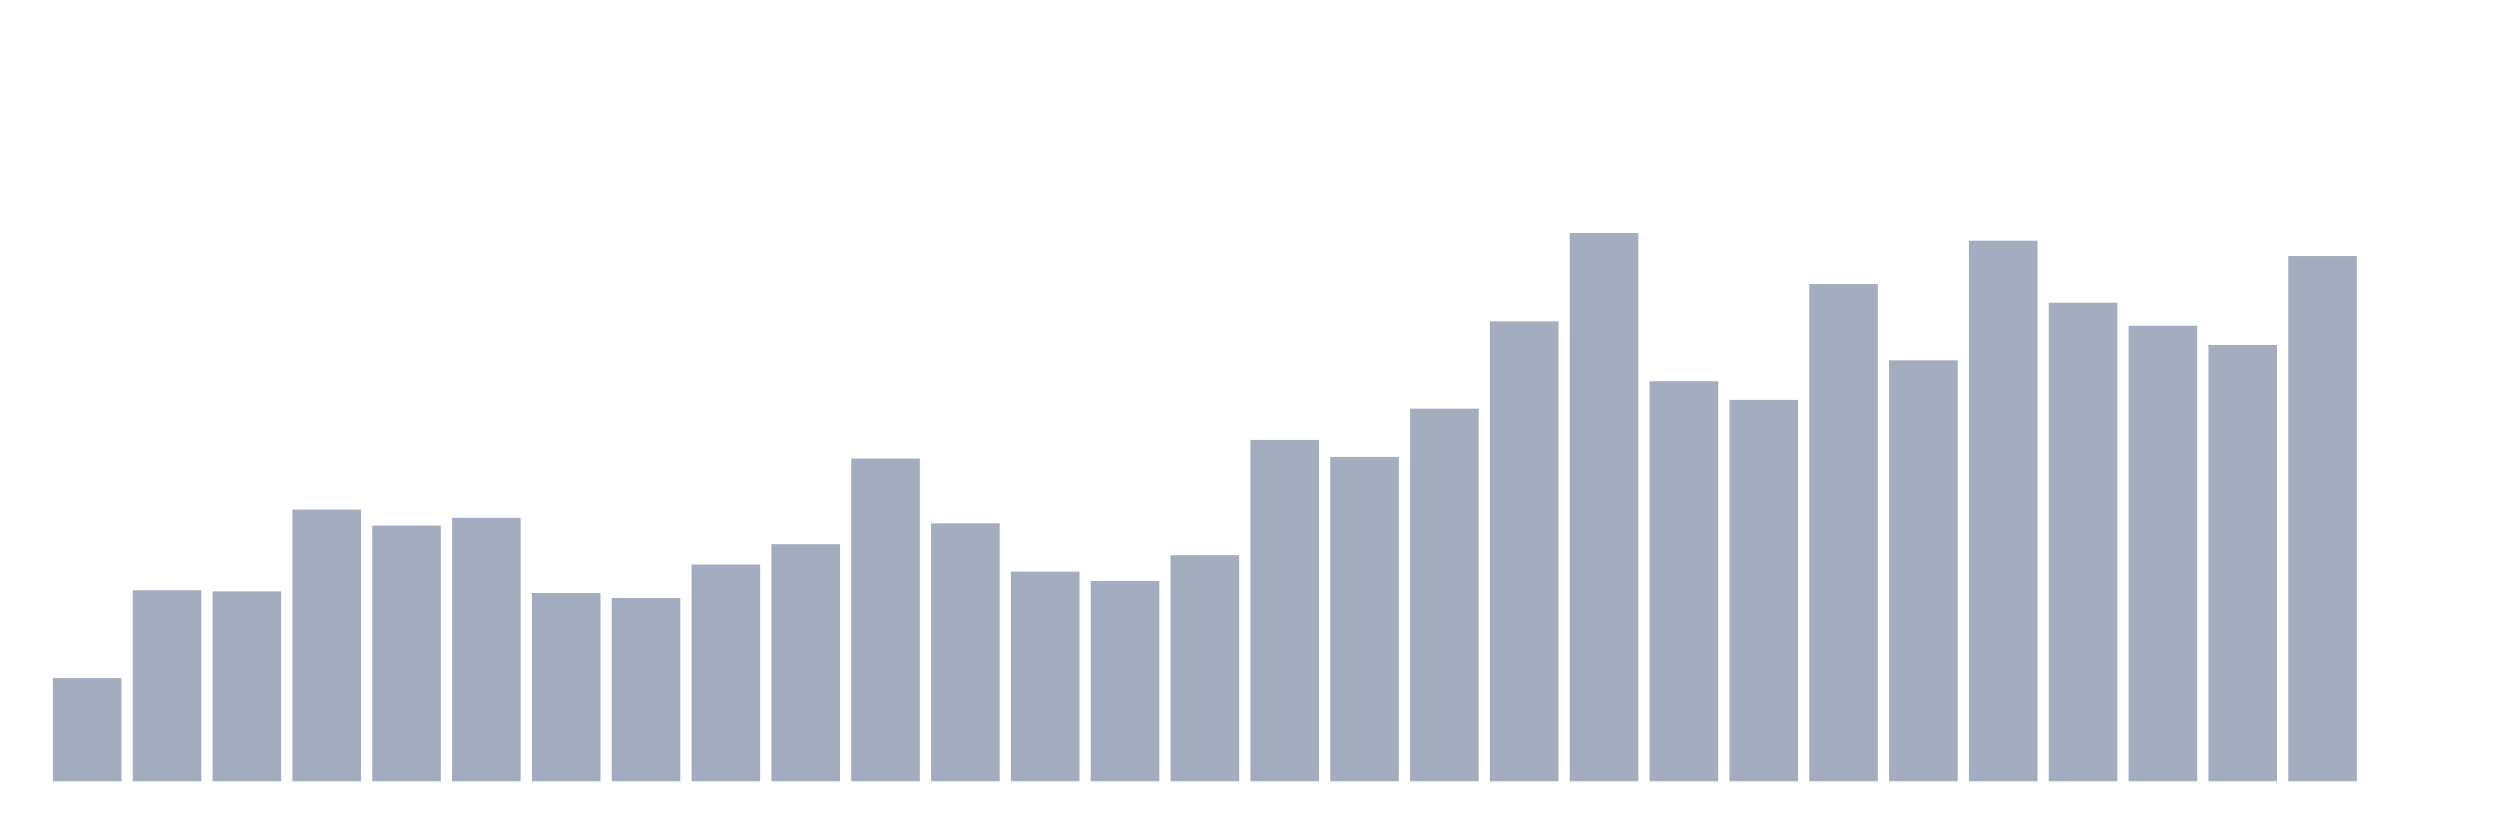 <svg xmlns="http://www.w3.org/2000/svg" viewBox="0 0 480 160"><g transform="translate(10,10)"><rect class="bar" x="0.153" width="13.175" y="120.191" height="19.809" fill="rgb(164,173,192)"></rect><rect class="bar" x="15.482" width="13.175" y="103.332" height="36.668" fill="rgb(164,173,192)"></rect><rect class="bar" x="30.81" width="13.175" y="103.542" height="36.458" fill="rgb(164,173,192)"></rect><rect class="bar" x="46.138" width="13.175" y="87.843" height="52.157" fill="rgb(164,173,192)"></rect><rect class="bar" x="61.466" width="13.175" y="90.898" height="49.102" fill="rgb(164,173,192)"></rect><rect class="bar" x="76.794" width="13.175" y="89.423" height="50.577" fill="rgb(164,173,192)"></rect><rect class="bar" x="92.123" width="13.175" y="103.859" height="36.141" fill="rgb(164,173,192)"></rect><rect class="bar" x="107.451" width="13.175" y="104.807" height="35.193" fill="rgb(164,173,192)"></rect><rect class="bar" x="122.779" width="13.175" y="98.379" height="41.621" fill="rgb(164,173,192)"></rect><rect class="bar" x="138.107" width="13.175" y="94.481" height="45.519" fill="rgb(164,173,192)"></rect><rect class="bar" x="153.436" width="13.175" y="78.043" height="61.957" fill="rgb(164,173,192)"></rect><rect class="bar" x="168.764" width="13.175" y="90.477" height="49.523" fill="rgb(164,173,192)"></rect><rect class="bar" x="184.092" width="13.175" y="99.749" height="40.251" fill="rgb(164,173,192)"></rect><rect class="bar" x="199.42" width="13.175" y="101.54" height="38.46" fill="rgb(164,173,192)"></rect><rect class="bar" x="214.748" width="13.175" y="96.588" height="43.412" fill="rgb(164,173,192)"></rect><rect class="bar" x="230.077" width="13.175" y="74.461" height="65.539" fill="rgb(164,173,192)"></rect><rect class="bar" x="245.405" width="13.175" y="77.727" height="62.273" fill="rgb(164,173,192)"></rect><rect class="bar" x="260.733" width="13.175" y="68.455" height="71.545" fill="rgb(164,173,192)"></rect><rect class="bar" x="276.061" width="13.175" y="51.701" height="88.299" fill="rgb(164,173,192)"></rect><rect class="bar" x="291.39" width="13.175" y="34.737" height="105.263" fill="rgb(164,173,192)"></rect><rect class="bar" x="306.718" width="13.175" y="63.186" height="76.814" fill="rgb(164,173,192)"></rect><rect class="bar" x="322.046" width="13.175" y="66.769" height="73.231" fill="rgb(164,173,192)"></rect><rect class="bar" x="337.374" width="13.175" y="44.536" height="95.464" fill="rgb(164,173,192)"></rect><rect class="bar" x="352.702" width="13.175" y="59.182" height="80.818" fill="rgb(164,173,192)"></rect><rect class="bar" x="368.031" width="13.175" y="36.212" height="103.788" fill="rgb(164,173,192)"></rect><rect class="bar" x="383.359" width="13.175" y="48.119" height="91.881" fill="rgb(164,173,192)"></rect><rect class="bar" x="398.687" width="13.175" y="52.544" height="87.456" fill="rgb(164,173,192)"></rect><rect class="bar" x="414.015" width="13.175" y="56.232" height="83.768" fill="rgb(164,173,192)"></rect><rect class="bar" x="429.344" width="13.175" y="39.162" height="100.838" fill="rgb(164,173,192)"></rect><rect class="bar" x="444.672" width="13.175" y="140" height="0" fill="rgb(164,173,192)"></rect></g></svg>